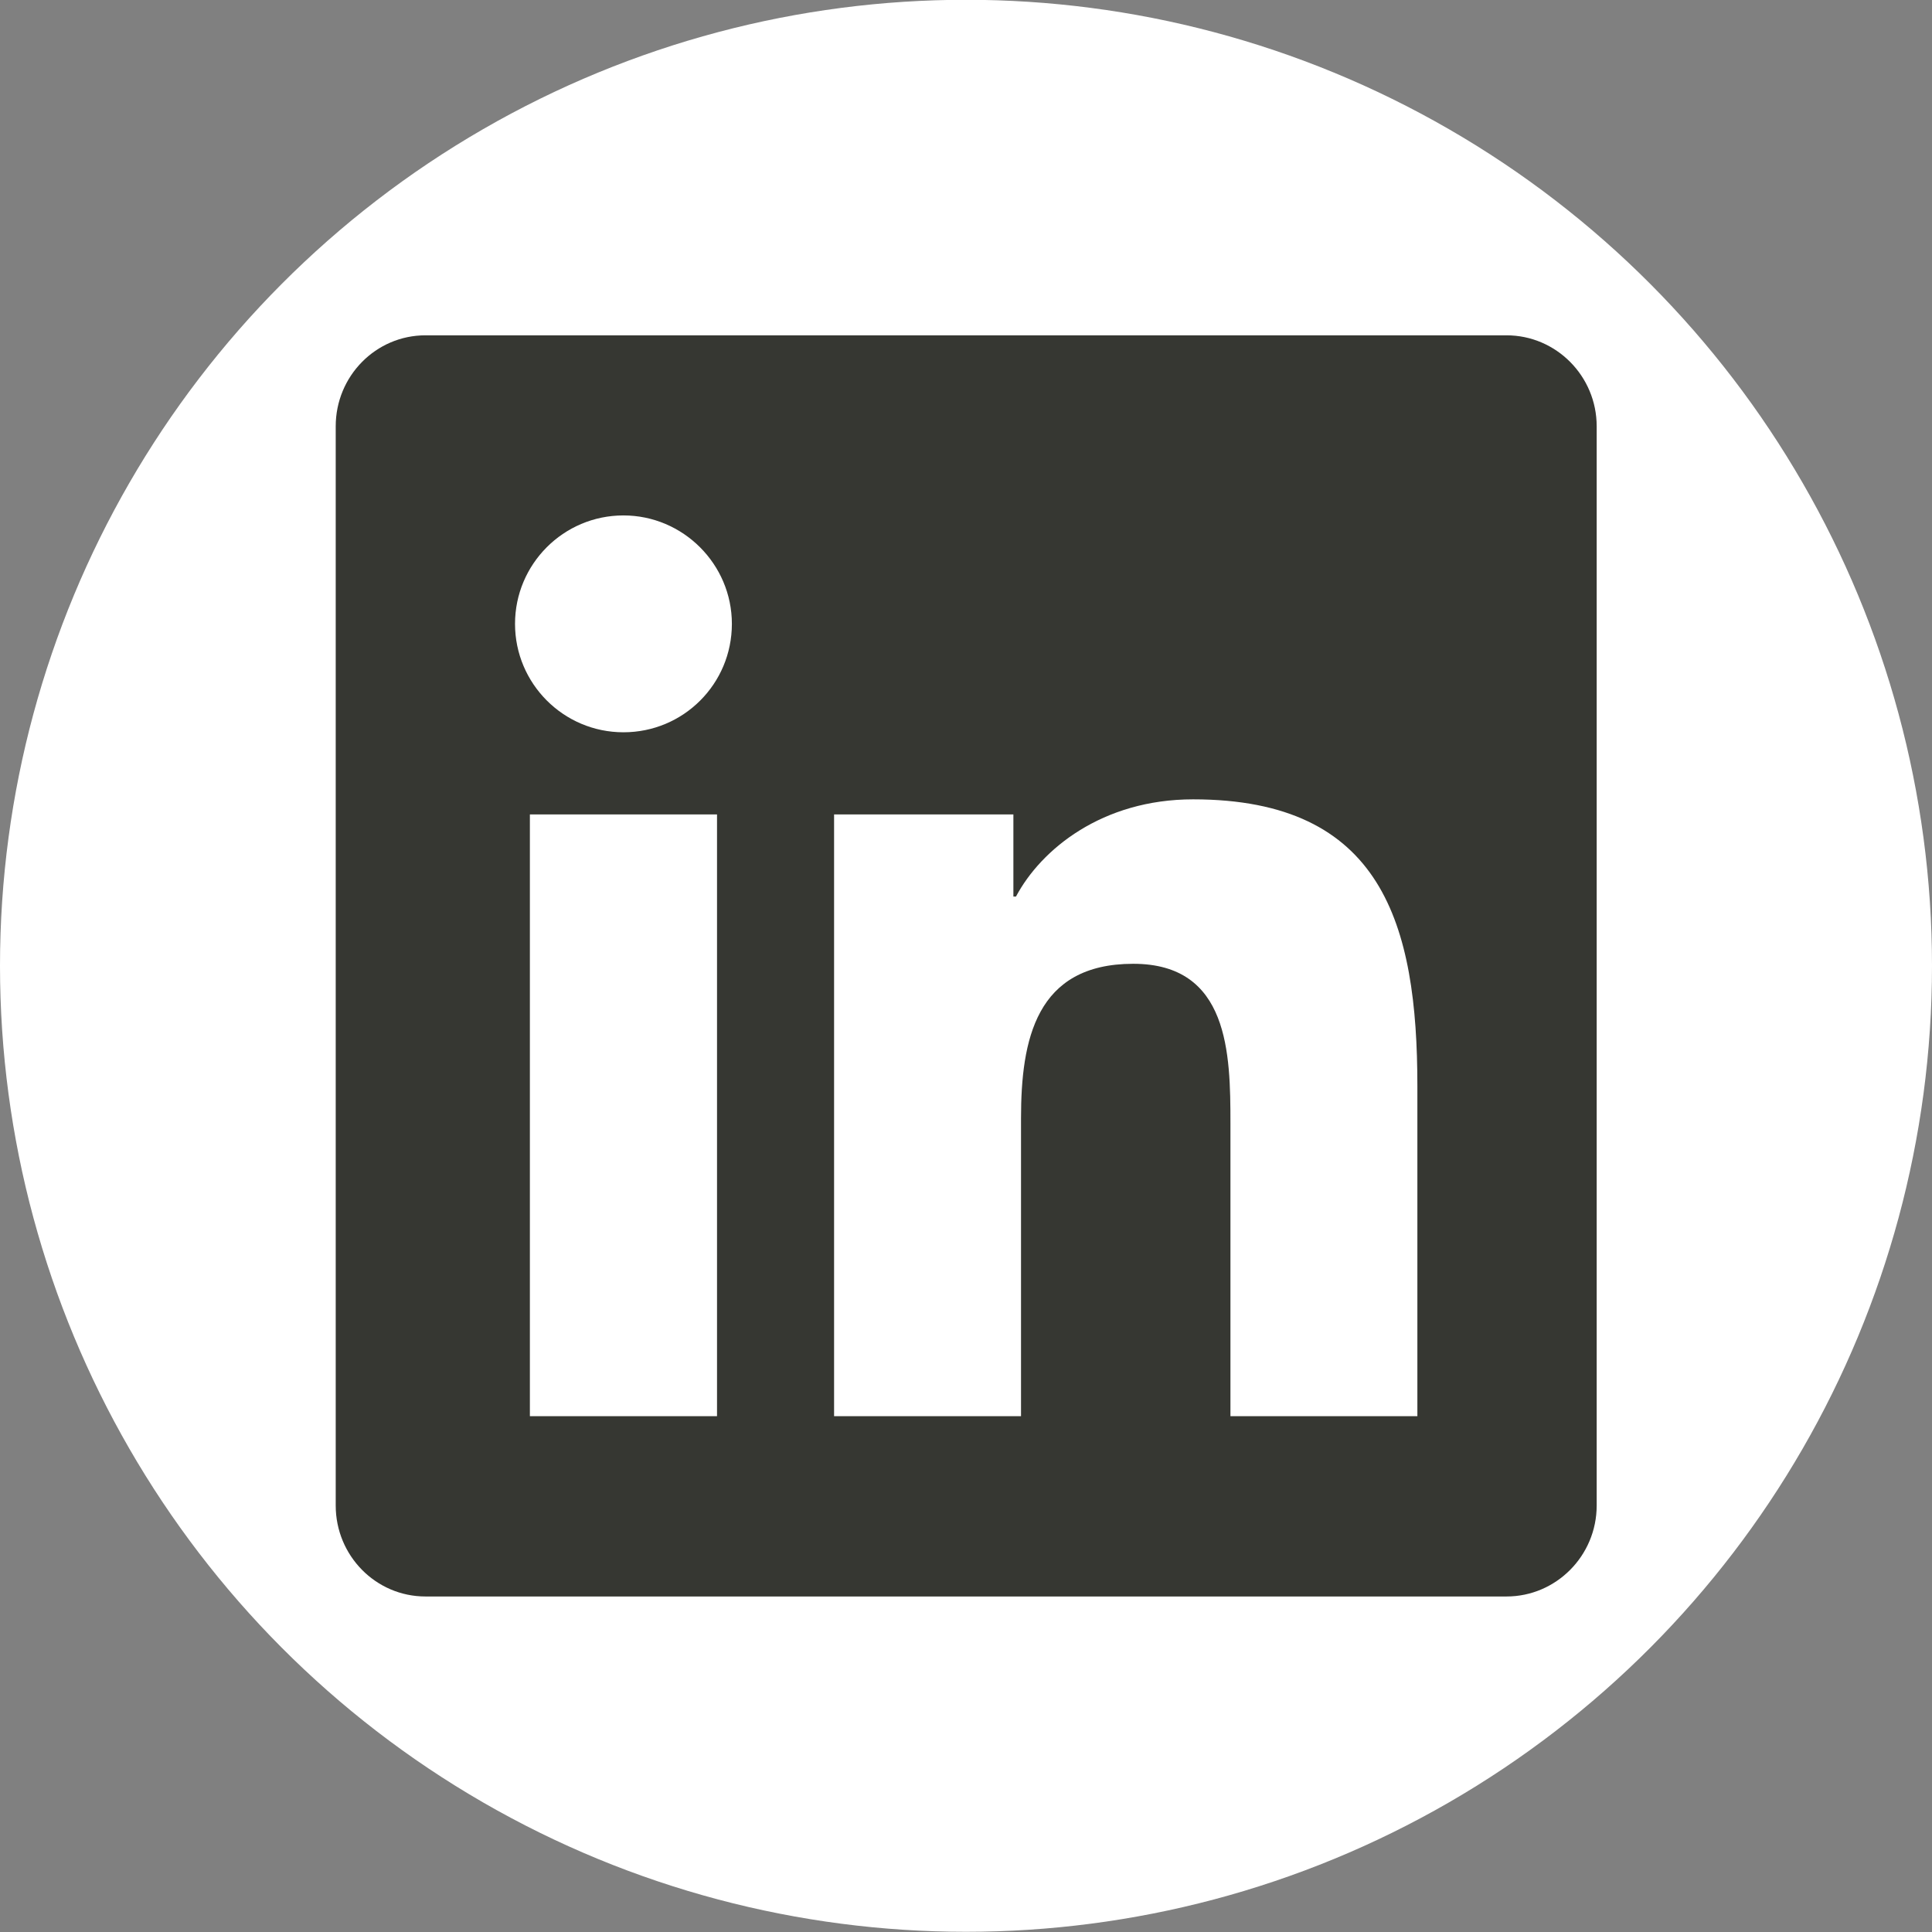 <svg width="9.622mm" height="9.622mm" version="1.1" viewBox="0 0 9.622 9.622" xmlns="http://www.w3.org/2000/svg">
 <rect x="0" y="0" width="9.622" height="9.622" fill="#808080" stroke="none"/>
 <g transform="translate(-70.028 -94.13)">
  <circle cx="74.839" cy="98.94" r="4.811" fill="#fff"/>
  <path d="m77.531 95.8h-5.384c-0.247 0-0.447 0.203-0.447 0.453v5.375c0 0.25 0.2 0.453 0.447 0.453h5.384c0.247 0 0.449-0.203 0.449-0.453v-5.375c0-0.25-0.202-0.453-0.449-0.453zm-3.933 5.383h-0.931v-2.997h0.932v2.997zm-0.465-3.406c-0.299 0-0.54-0.243-0.54-0.54 0-0.297 0.241-0.54 0.54-0.54 0.297 0 0.54 0.243 0.54 0.54 0 0.299-0.241 0.54-0.54 0.54zm3.954 3.406h-0.931v-1.458c0-0.348-7e-3 -0.795-0.484-0.795-0.485 0-0.559 0.378-0.559 0.77v1.483h-0.931v-2.997h0.893v0.409h0.013c0.125-0.235 0.429-0.484 0.882-0.484 0.942 0 1.117 0.621 1.117 1.428z" fill="#363732" stroke-width=".014"/>
 </g>
</svg>
